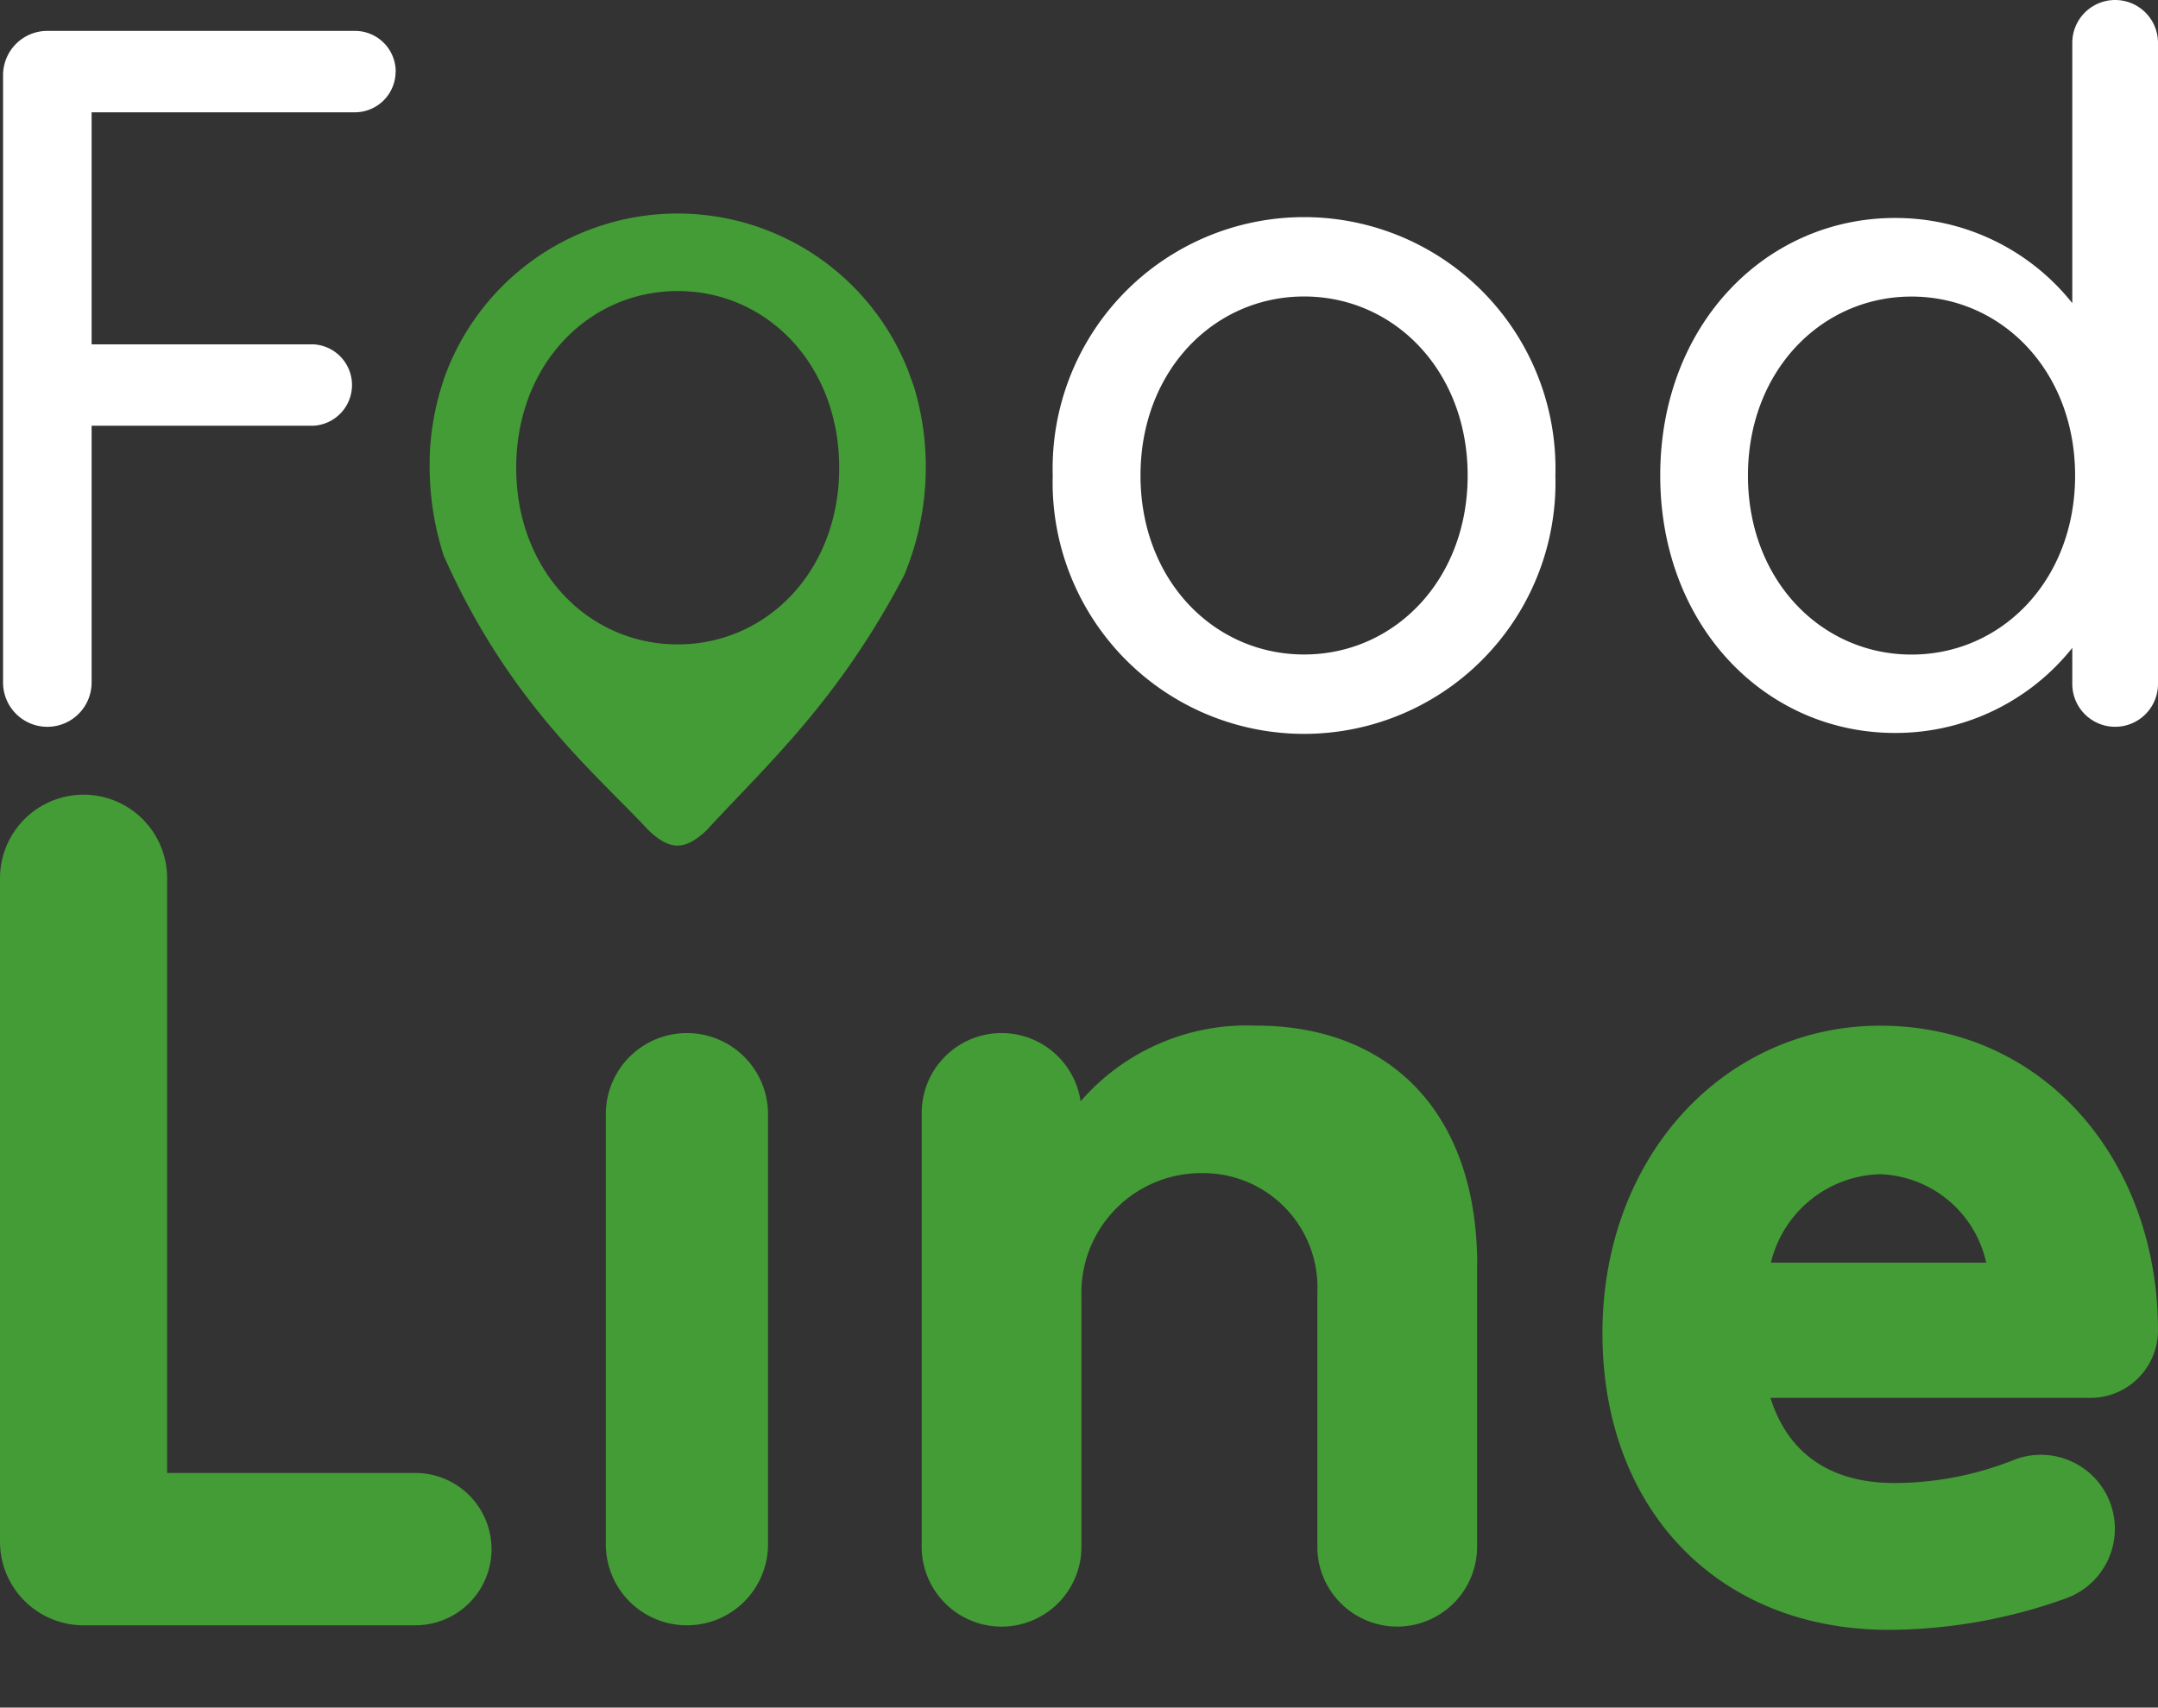 <svg xmlns="http://www.w3.org/2000/svg" xmlns:xlink="http://www.w3.org/1999/xlink" width="111.192" height="88" viewBox="0 0 111.192 88">
  <rect x="0" y="0" width="111.192" height="88" fill="#333333" stroke="none"/>
  <defs>
    <clipPath id="clip-path">
      <rect id="Rectangle_2566" data-name="Rectangle 2566" width="111.192" height="88" fill="none"/>
    </clipPath>
  </defs>
  <g id="Groupe_17683" data-name="Groupe 17683" transform="translate(-177.904 -73)">
    <g id="Groupe_17670" data-name="Groupe 17670" transform="translate(177.904 73)">
      <g id="Groupe_17668" data-name="Groupe 17668" clip-path="url(#clip-path)">
        <path id="Tracé_11109" data-name="Tracé 11109" d="M25.328,105.562a3.927,3.927,0,0,1-3.926,3.926H4.306A4.306,4.306,0,0,1,0,105.182V70.989a4.306,4.306,0,0,1,8.612,0v30.648H21.4a3.926,3.926,0,0,1,3.926,3.926" transform="translate(0 -25.73)" fill="#439c35"/>
        <path id="Tracé_11110" data-name="Tracé 11110" d="M50.827,113.027V90.865a4.179,4.179,0,0,1,8.358,0v22.163a4.179,4.179,0,0,1-8.358,0" transform="translate(-19.612 -33.448)" fill="#439c35"/>
        <path id="Tracé_11111" data-name="Tracé 11111" d="M105.944,98.4v14.454a4.116,4.116,0,1,1-8.231,0V99.808A5.888,5.888,0,0,0,91.7,93.666a6.169,6.169,0,0,0-6.142,6.4v12.79a4.116,4.116,0,1,1-8.231,0V90.563a4.116,4.116,0,0,1,8.188-.6,11.342,11.342,0,0,1,9.035-3.9c6.9,0,11.4,4.5,11.4,12.331" transform="translate(-29.836 -33.21)" fill="#439c35"/>
        <path id="Tracé_11112" data-name="Tracé 11112" d="M134.441,101.935c0-9.262,6.406-15.868,14.31-15.868,8.483,0,14.316,7,14.316,15.7a3.483,3.483,0,0,1-3.482,3.482H143.1c.862,2.751,2.959,4.386,6.392,4.386a16.682,16.682,0,0,0,6.172-1.2,3.812,3.812,0,1,1,2.675,7.139,27.225,27.225,0,0,1-8.846,1.626c-8.971.141-15.051-6.117-15.051-15.273m19.772-3.646a5.8,5.8,0,0,0-5.462-4.559,5.949,5.949,0,0,0-5.63,4.559Z" transform="translate(-51.875 -33.21)" fill="#439c35"/>
        <path id="Tracé_11114" data-name="Tracé 11114" d="M20.483,4.687a2.1,2.1,0,0,1-2.1,2.1H4.819V18.746H16.266a2.1,2.1,0,0,1,0,4.192H4.819V36.174a2.281,2.281,0,0,1-4.562,0V4.873A2.281,2.281,0,0,1,2.539,2.592H18.388a2.1,2.1,0,0,1,2.1,2.1" transform="translate(-0.099 -1)" fill="#fff"/>
        <path id="Tracé_11115" data-name="Tracé 11115" d="M88.322,31.562a12.955,12.955,0,1,1,25.9,0,12.955,12.955,0,1,1-25.9,0m21.38,0c0-5.386-3.774-9.225-8.428-9.225s-8.429,3.839-8.429,9.225,3.774,9.224,8.429,9.224,8.428-3.839,8.428-9.224" transform="translate(-34.08 -7.058)" fill="#fff"/>
        <path id="Tracé_11116" data-name="Tracé 11116" d="M164.936,2.208V35.246a2.208,2.208,0,0,1-4.416,0V33.388a11.639,11.639,0,0,1-9.132,4.384c-6.684,0-12.1-5.518-12.1-13.269s5.418-13.27,12.1-13.27a11.635,11.635,0,0,1,9.132,4.389V2.208a2.208,2.208,0,1,1,4.416,0m-4.271,22.3c0-5.386-3.774-9.225-8.428-9.225s-8.429,3.839-8.429,9.225,3.774,9.224,8.429,9.224,8.428-3.839,8.428-9.224" transform="translate(-53.744 0)" fill="#fff"/>
      </g>
    </g>
    <path id="Tracé_11118" data-name="Tracé 11118" d="M62.8,29.4a.486.486,0,0,1-.014-.1c-.069-.449-.152-.884-.255-1.312,0-.014-.007-.021-.007-.027-.048-.193-.1-.387-.152-.573-.042-.138-.083-.269-.132-.4s-.089-.238-.133-.358c-.034-.094-.065-.189-.1-.284-.007-.017-.015-.032-.022-.049a12.764,12.764,0,0,0-23.843.415,1.606,1.606,0,0,0-.055.166,13.9,13.9,0,0,0-.711,3.771c0,.152-.007.3-.007.463a14.966,14.966,0,0,0,.725,4.82c3.354,7.566,7.807,11.2,10.549,14.144,1.126,1.078,1.9,1.031,3,0,2.949-3.234,6.748-6.578,10.18-13.15A14.535,14.535,0,0,0,62.8,29.4m-12.651,11.1c-4.6,0-8.321-3.784-8.321-9.1s3.722-9.109,8.321-9.109,8.321,3.791,8.321,9.109-3.729,9.1-8.321,9.1" transform="translate(162.674 65.708)" fill="#439c35"/>
  </g>
</svg>
